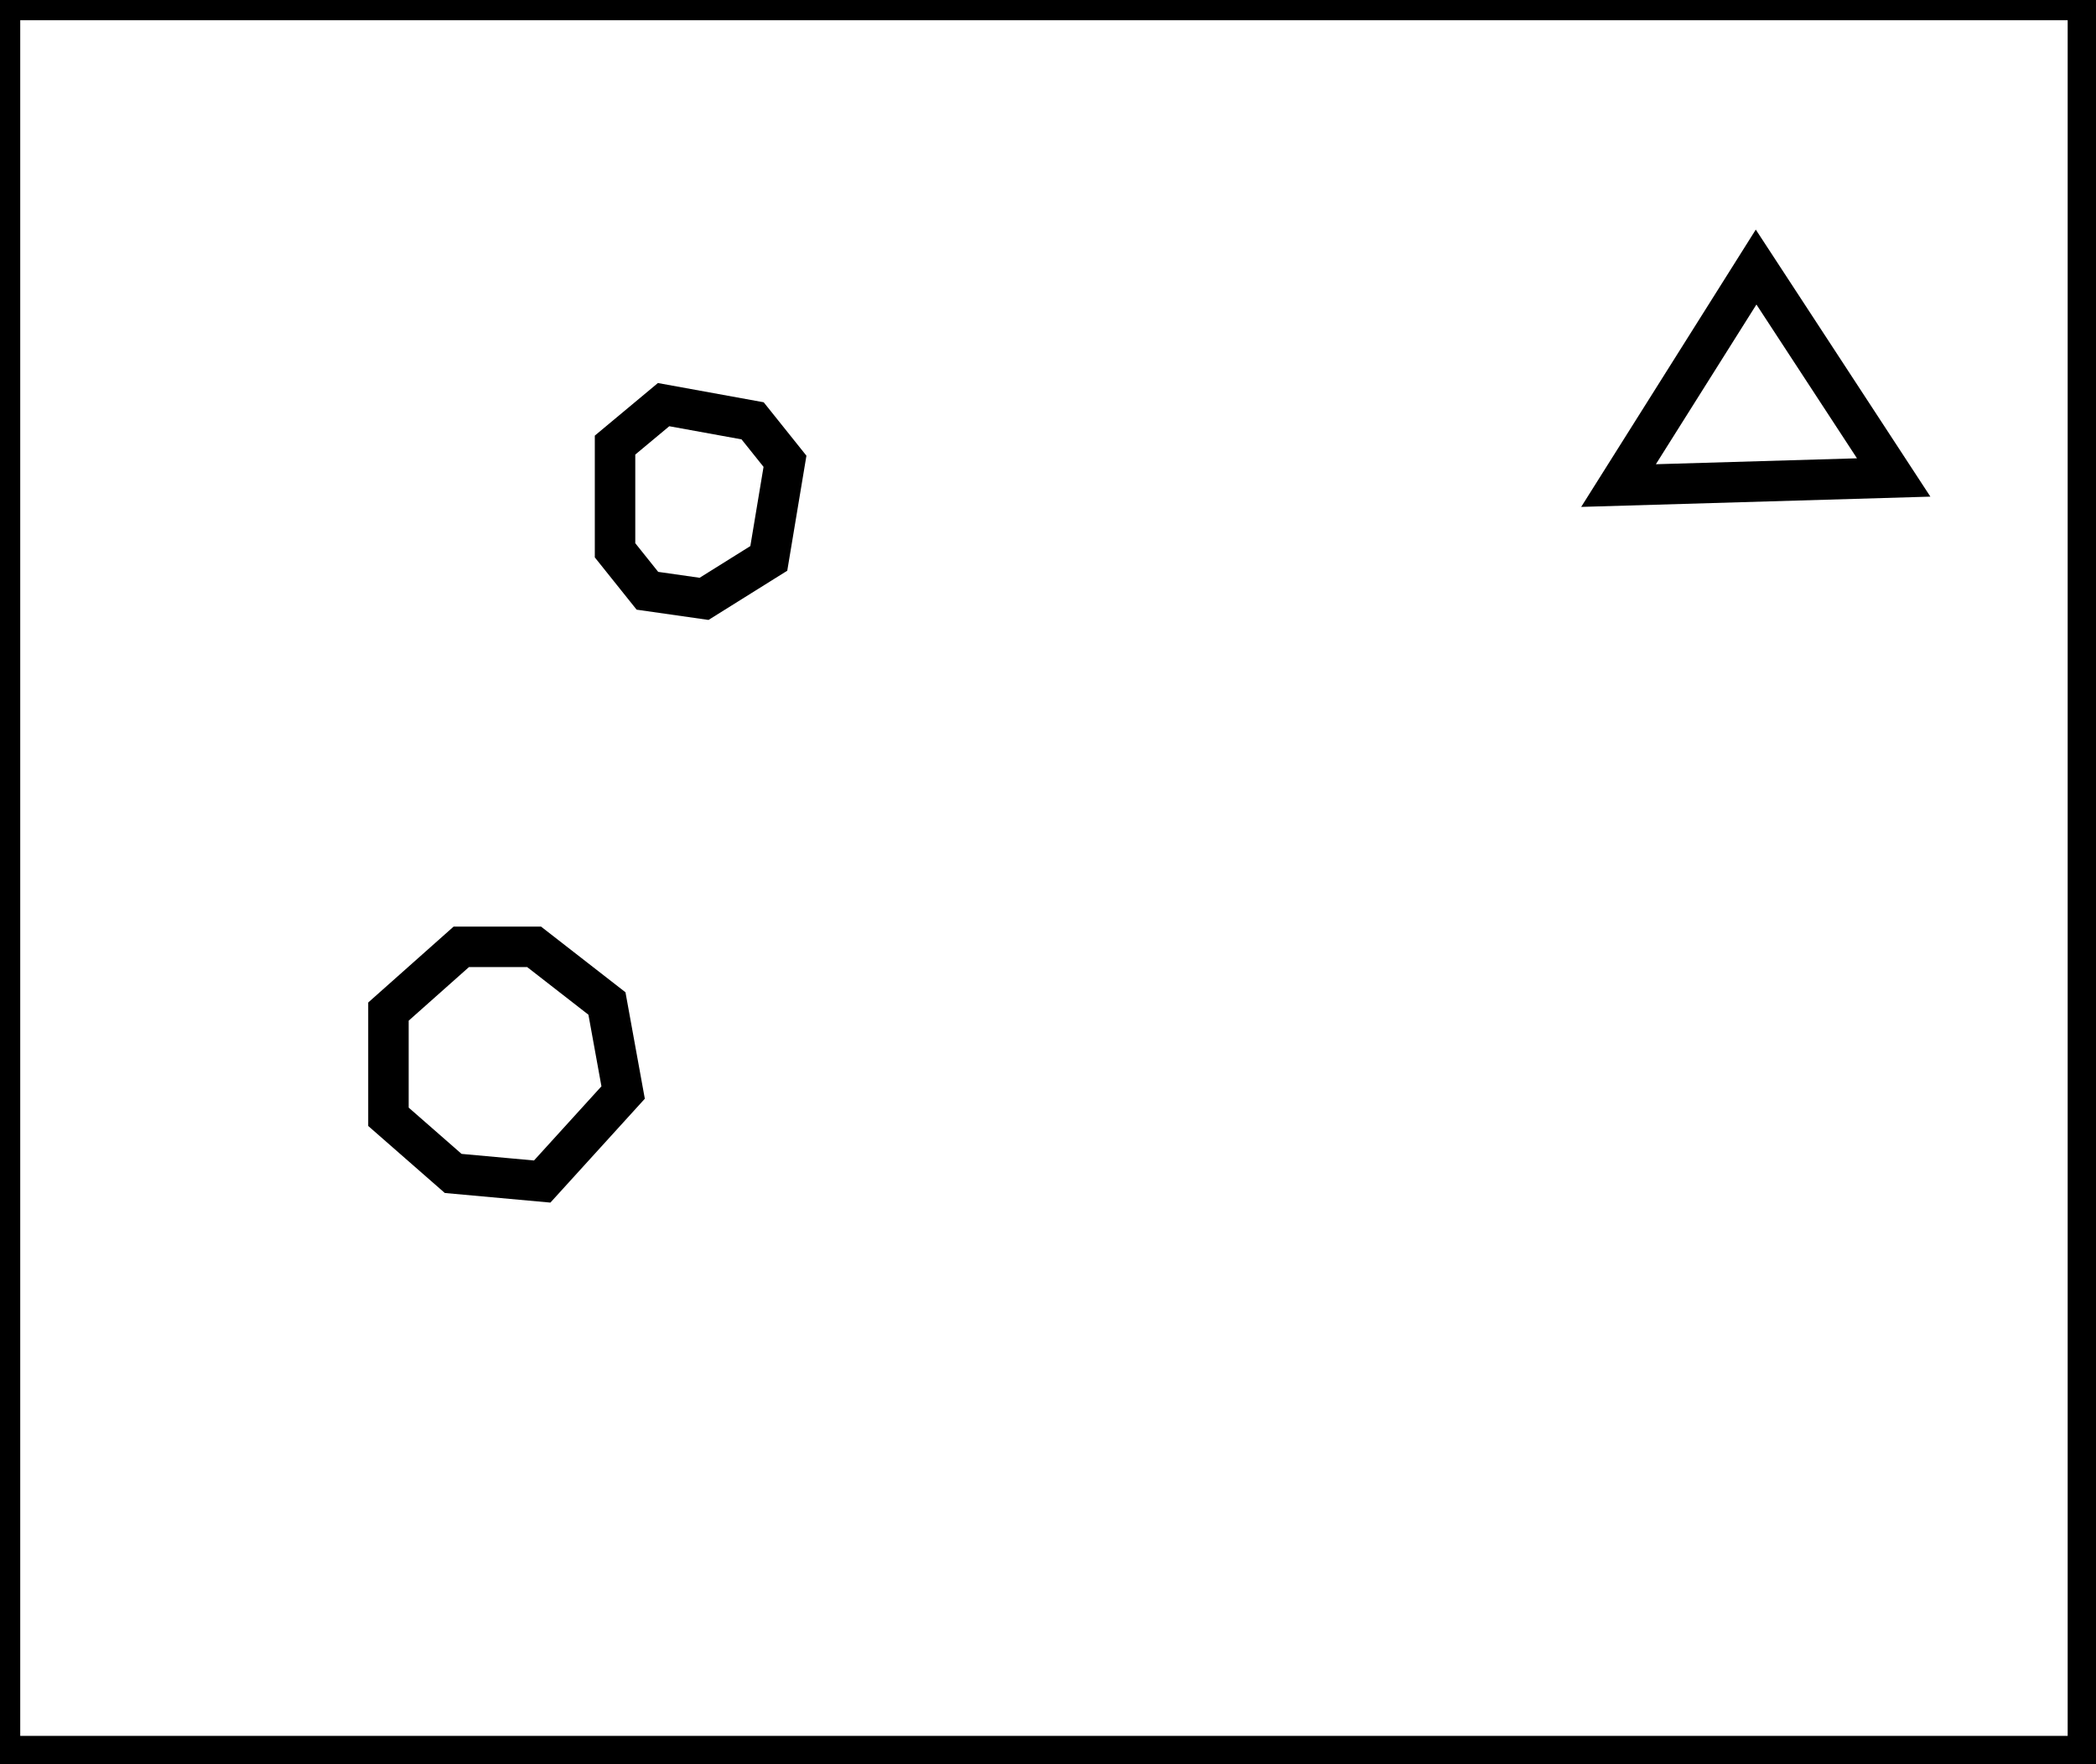 <?xml version="1.0" encoding="utf-8" ?>
<svg baseProfile="full" height="218" version="1.1" width="259" xmlns="http://www.w3.org/2000/svg" xmlns:ev="http://www.w3.org/2001/xml-events" xmlns:xlink="http://www.w3.org/1999/xlink"><defs /><rect fill="white" height="218" width="259" x="0" y="0" /><path d="M 57,117 L 48,125 L 48,138 L 56,145 L 67,146 L 77,135 L 75,124 L 66,117 Z" fill="none" stroke="black" stroke-width="5" /><path d="M 82,50 L 76,55 L 76,68 L 80,73 L 87,74 L 95,69 L 97,57 L 93,52 Z" fill="none" stroke="black" stroke-width="5" /><path d="M 234,59 L 217,33 L 200,60 Z" fill="none" stroke="black" stroke-width="5" /><path d="M 0,0 L 0,217 L 258,217 L 258,0 Z" fill="none" stroke="black" stroke-width="5" /></svg>